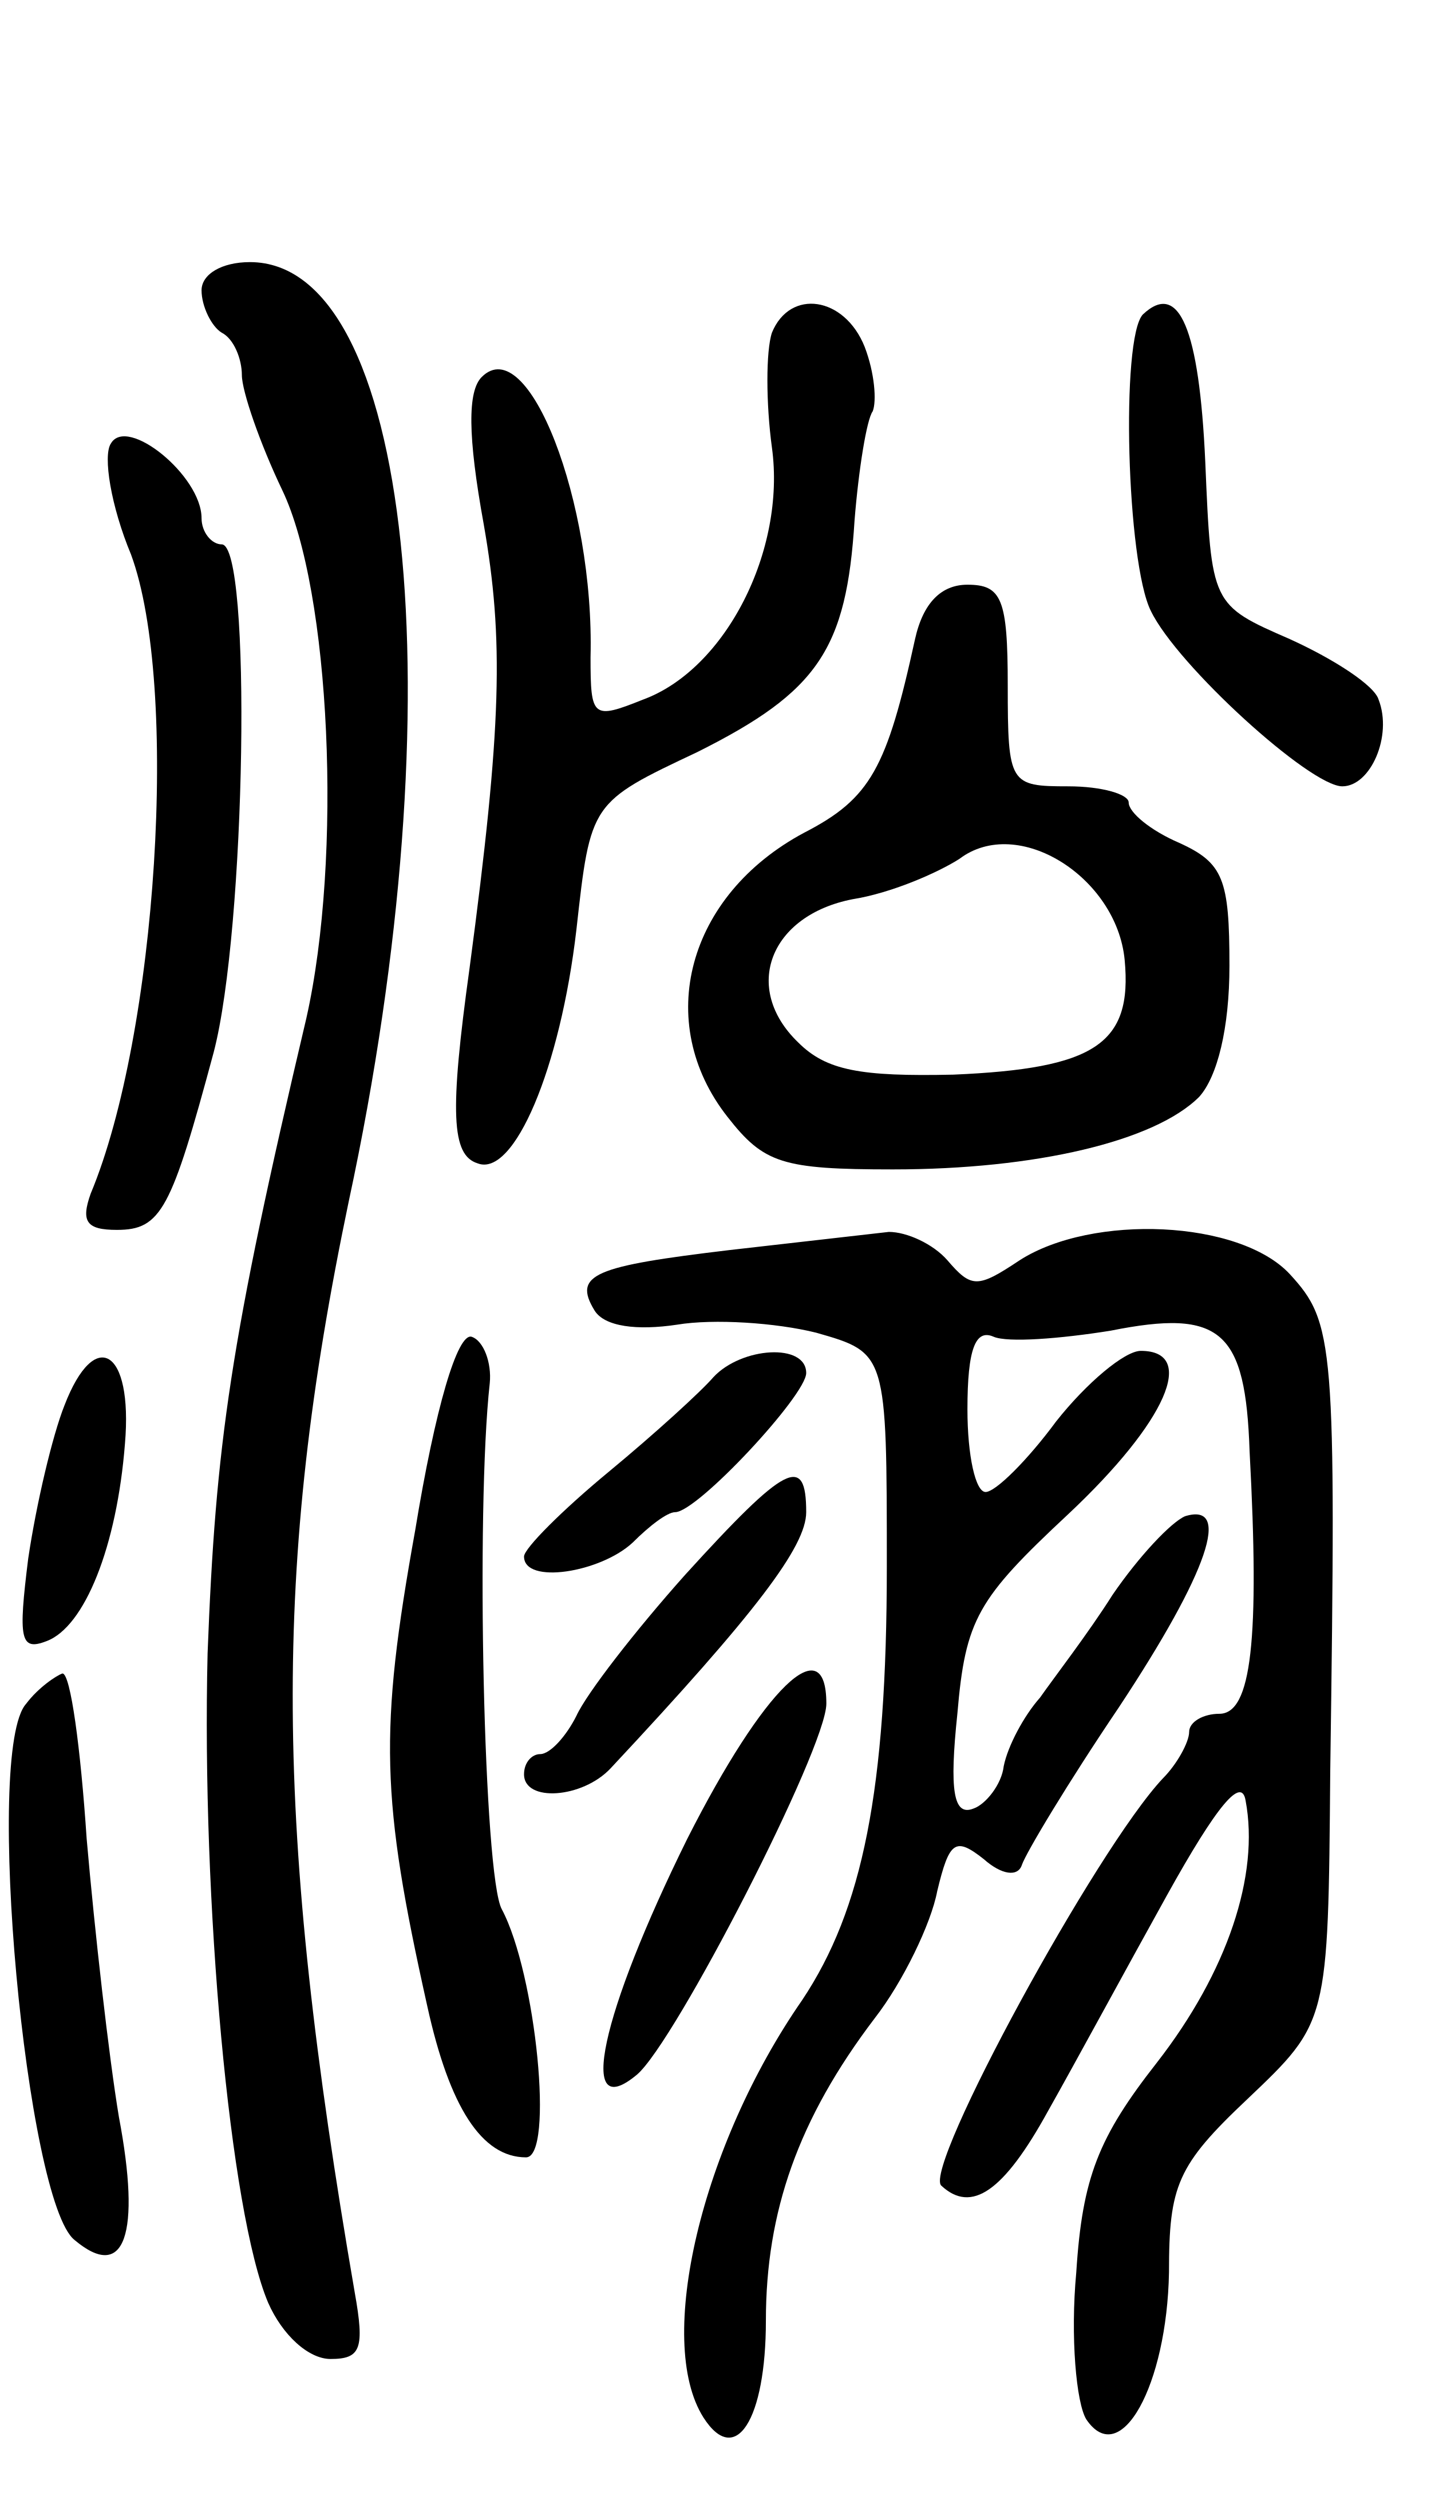 <svg version="1.0" xmlns="http://www.w3.org/2000/svg"
 width="71pt" height="124pt" viewBox="0 0 71 124"
 preserveAspectRatio="xMidYMid meet">
<g transform="translate(0,124) scale(0.1,-0.1)"
fill="#000000" stroke="none">
<path d="M100 1096 c0 -8 5 -18 10 -21 6 -3 10 -13 10 -21 0 -8 9 -34 20 -57
24 -50 30 -182 12 -262 -38 -161 -45 -211 -49 -315 -3 -123 11 -277 30 -322 7
-16 20 -28 31 -28 15 0 17 5 12 33 -40 232 -41 359 -3 541 54 251 31 466 -49
466 -14 0 -24 -6 -24 -14z"/>
<path d="M383 1075 c-3 -9 -3 -35 0 -57 7 -51 -23 -110 -64 -125 -25 -10 -26
-9 -26 21 2 77 -31 162 -54 139 -7 -7 -7 -29 1 -73 10 -57 9 -100 -7 -220 -10
-72 -9 -93 4 -97 18 -7 41 47 49 116 7 63 7 63 60 88 60 30 74 51 78 115 2 25
6 50 9 54 2 5 1 19 -4 32 -10 25 -37 29 -46 7z"/>
<path d="M567 1084 c-11 -12 -8 -123 4 -147 13 -27 79 -87 95 -87 14 0 25 25
18 43 -2 7 -22 20 -44 30 -39 17 -39 17 -42 88 -3 66 -13 90 -31 73z"/>
<path d="M55 1020 c-4 -6 0 -31 10 -55 24 -65 13 -238 -20 -317 -5 -14 -2 -18
13 -18 22 0 27 10 48 88 16 61 19 252 4 252 -5 0 -10 6 -10 13 0 21 -37 51
-45 37z"/>
<path d="M454 923 c-14 -64 -22 -79 -55 -96 -58 -31 -75 -94 -38 -141 18 -23
27 -26 82 -26 71 0 130 14 152 36 9 10 15 34 15 65 0 43 -3 51 -25 61 -14 6
-25 15 -25 20 0 4 -13 8 -30 8 -29 0 -30 1 -30 50 0 43 -3 50 -20 50 -13 0
-22 -9 -26 -27z m104 -159 c4 -42 -15 -54 -85 -57 -46 -1 -63 2 -77 16 -28 27
-14 63 27 71 19 3 42 13 53 20 29 22 78 -9 82 -50z"/>
<path d="M362 620 c-67 -8 -78 -12 -67 -30 5 -8 21 -10 41 -7 18 3 49 1 69 -4
35 -10 35 -10 35 -116 0 -111 -12 -170 -42 -215 -50 -72 -73 -169 -49 -207 16
-25 31 -1 31 48 0 54 16 100 54 150 14 18 28 47 31 63 6 25 9 27 23 16 9 -8
17 -9 19 -3 2 6 23 41 48 78 45 68 56 102 33 95 -7 -3 -23 -20 -36 -39 -12
-19 -29 -41 -36 -51 -8 -9 -16 -24 -18 -34 -1 -9 -9 -19 -15 -21 -10 -4 -12 9
-8 47 4 47 10 57 55 99 49 46 64 81 36 81 -8 0 -27 -16 -42 -35 -14 -19 -30
-35 -35 -35 -5 0 -9 18 -9 41 0 30 4 40 13 36 7 -3 33 -1 58 3 55 11 67 0 69
-60 5 -93 1 -130 -15 -130 -8 0 -15 -4 -15 -9 0 -5 -6 -16 -13 -23 -33 -35
-119 -193 -110 -202 15 -14 31 -3 53 37 13 23 39 71 59 107 25 45 37 59 39 47
7 -37 -9 -85 -44 -130 -29 -37 -37 -57 -40 -104 -3 -32 0 -65 5 -73 17 -25 40
17 41 73 0 43 4 53 39 86 40 38 40 38 41 162 3 213 2 223 -20 247 -25 27 -98
30 -134 7 -21 -14 -24 -14 -36 0 -7 8 -20 14 -29 14 -9 -1 -44 -5 -79 -9z"/>
<path d="M206 481 c-18 -100 -17 -133 6 -236 11 -50 27 -75 49 -75 14 0 5 91
-12 123 -9 16 -13 198 -6 261 1 10 -3 21 -9 23 -7 2 -18 -35 -28 -96z"/>
<path d="M32 543 c-6 -15 -14 -49 -18 -76 -5 -40 -4 -46 9 -41 19 7 35 47 39
98 4 47 -15 58 -30 19z"/>
<path d="M354 557 c-6 -7 -29 -28 -52 -47 -23 -19 -42 -38 -42 -42 0 -14 38
-8 54 7 8 8 17 15 21 15 11 0 65 58 65 69 0 15 -32 13 -46 -2z"/>
<path d="M340 459 c-25 -28 -49 -59 -54 -70 -5 -10 -13 -19 -18 -19 -4 0 -8
-4 -8 -10 0 -14 29 -12 43 3 72 77 97 110 97 127 0 29 -10 24 -60 -31z"/>
<path d="M13 395 c-21 -23 0 -247 24 -266 25 -21 33 3 22 61 -5 30 -12 92 -16
138 -3 45 -8 82 -12 82 -3 -1 -12 -7 -18 -15z"/>
<path d="M341 328 c-43 -87 -55 -142 -25 -117 19 16 94 162 94 184 0 38 -31 8
-69 -67z"/>
</g>
</svg>
